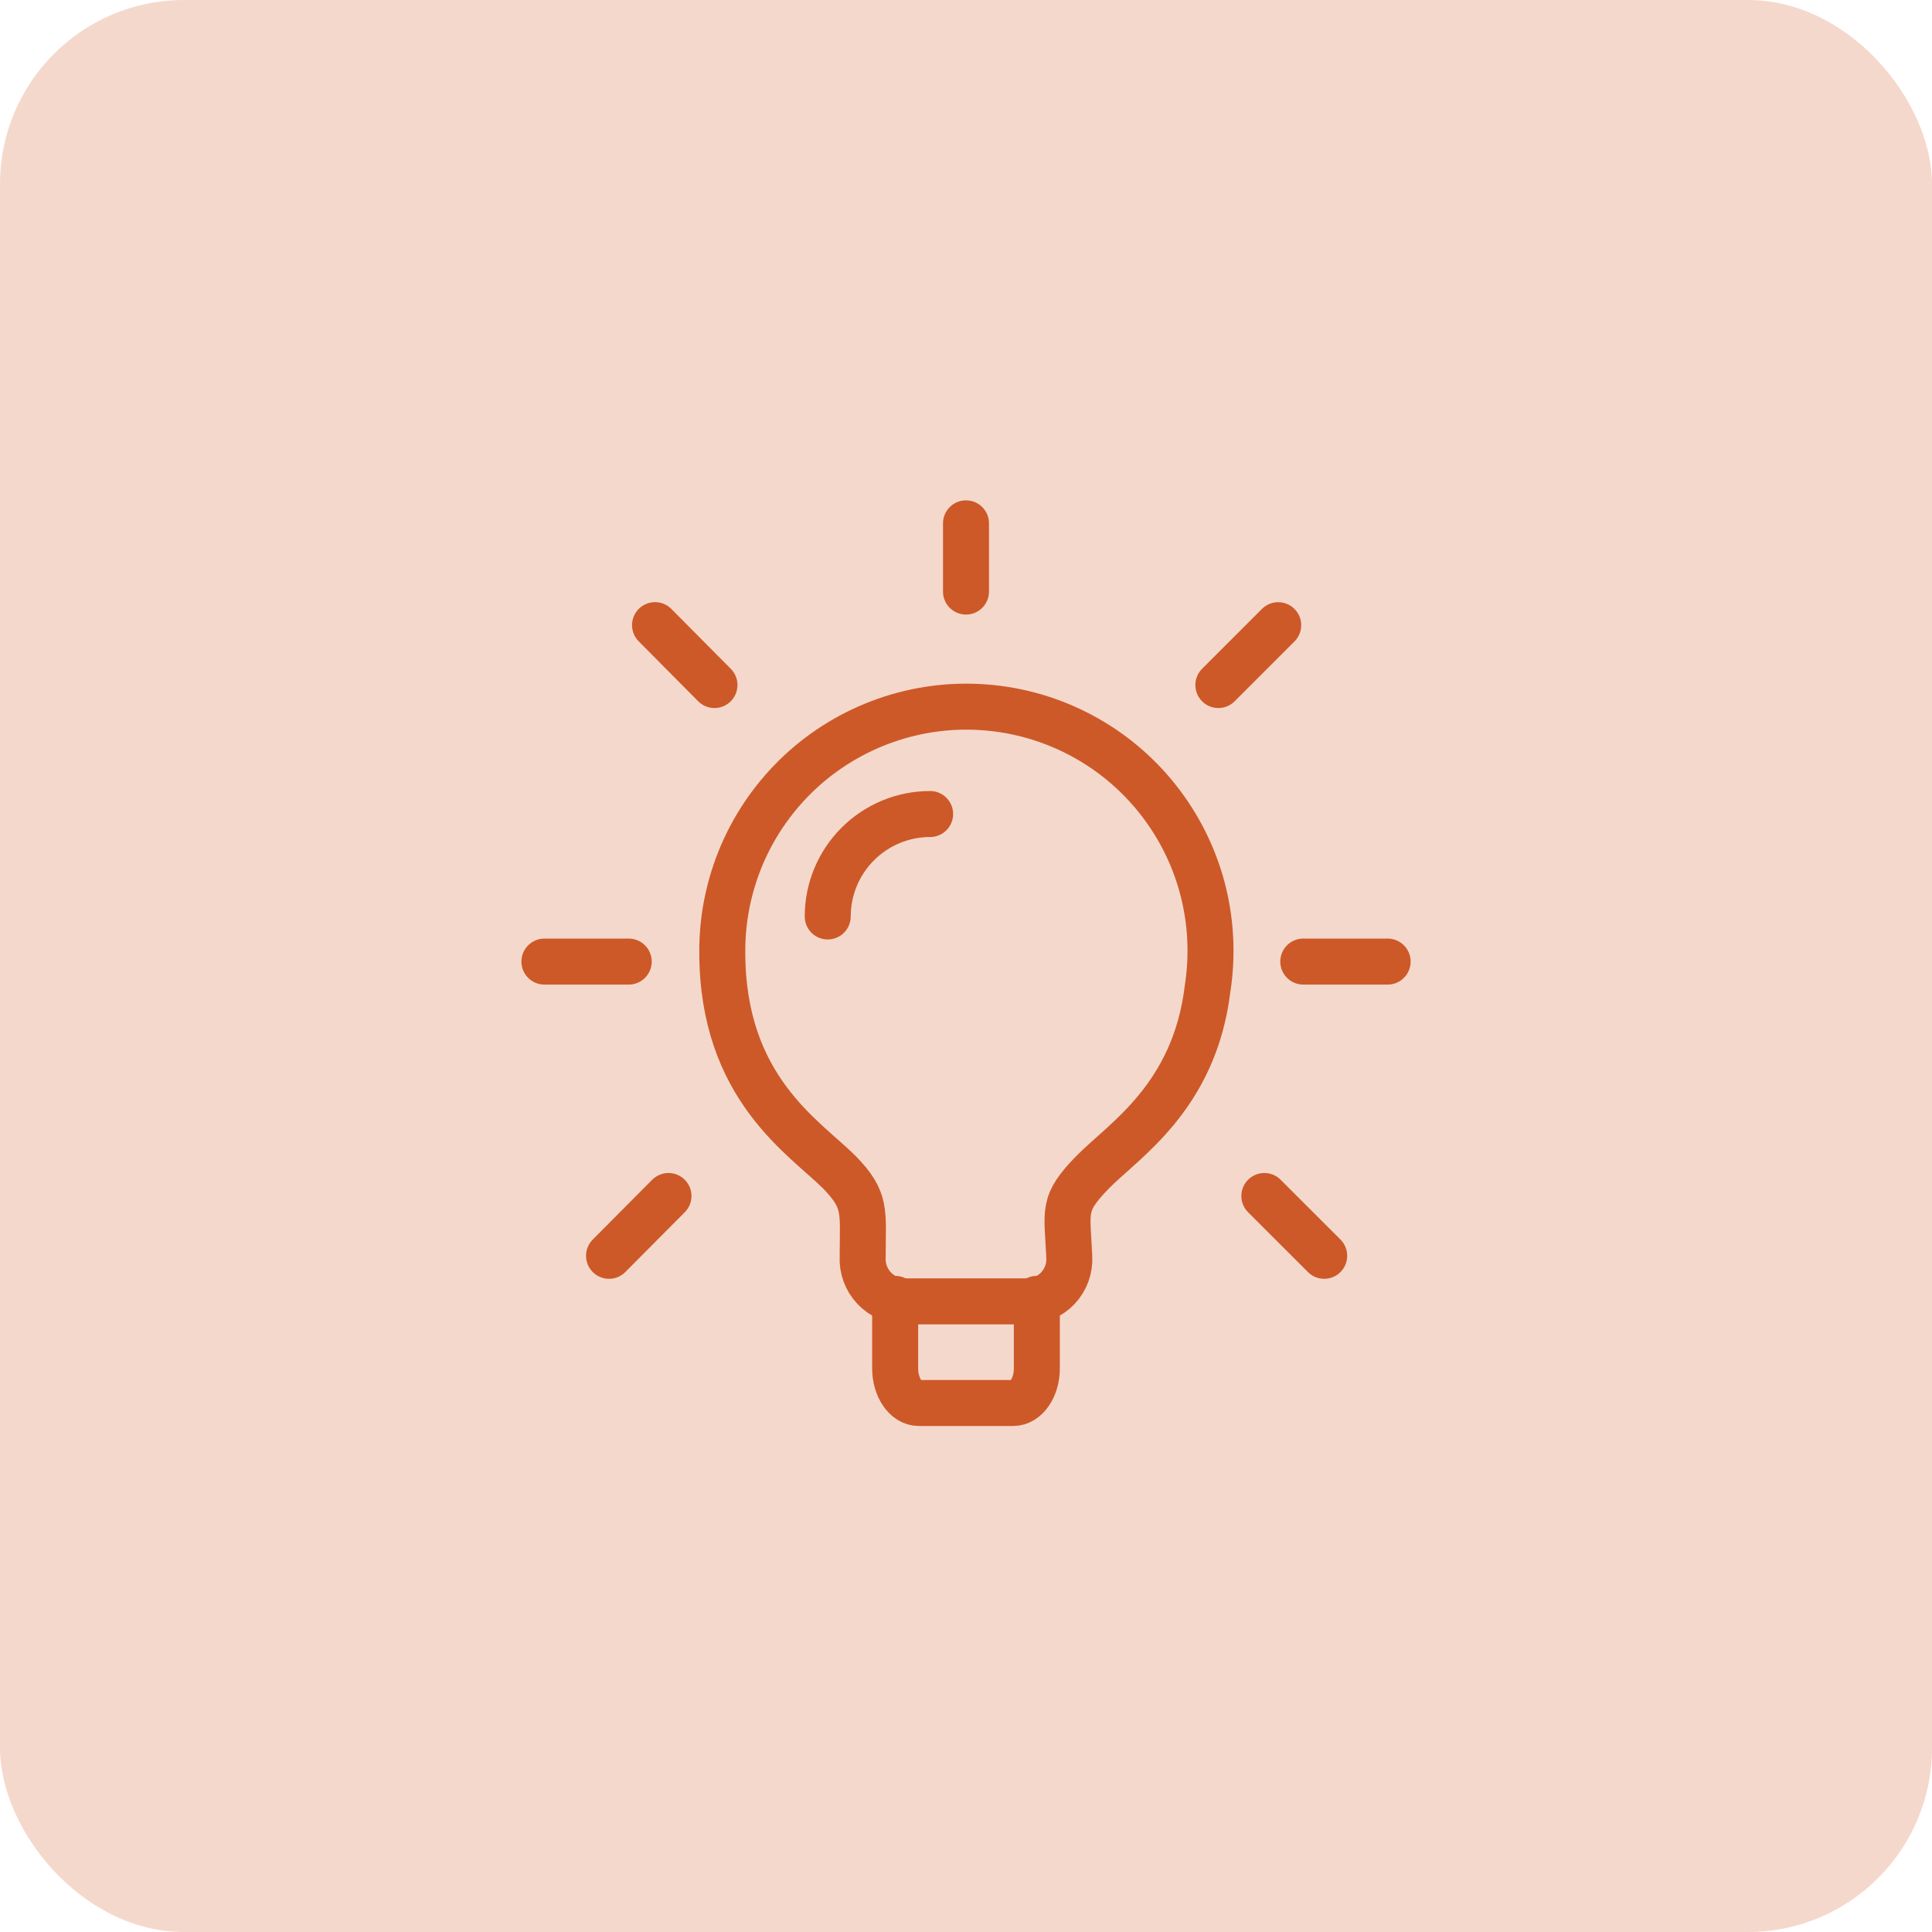 <svg width="42" height="42" viewBox="0 0 42 42" fill="none" xmlns="http://www.w3.org/2000/svg">
<rect width="42" height="42" rx="4" fill="#F5D8CC"/>
<path d="M26.252 21.49C25.968 23.855 24.419 24.8 23.75 25.486C23.08 26.174 23.2 26.311 23.245 27.32C23.252 27.445 23.234 27.57 23.192 27.688C23.149 27.805 23.082 27.913 22.997 28.004C22.911 28.095 22.807 28.167 22.692 28.216C22.578 28.266 22.454 28.291 22.329 28.291H19.671C19.546 28.291 19.422 28.266 19.307 28.216C19.192 28.167 19.089 28.094 19.003 28.003C18.917 27.912 18.851 27.805 18.808 27.687C18.765 27.57 18.747 27.445 18.754 27.32C18.754 26.33 18.846 26.1 18.25 25.486C17.49 24.726 15.702 23.653 15.702 20.702C15.697 19.969 15.845 19.243 16.134 18.57C16.424 17.897 16.851 17.291 17.386 16.79C17.922 16.29 18.556 15.906 19.247 15.663C19.939 15.419 20.673 15.322 21.404 15.377C22.135 15.431 22.847 15.637 23.494 15.98C24.142 16.323 24.712 16.797 25.167 17.372C25.622 17.946 25.954 18.608 26.141 19.317C26.327 20.026 26.365 20.766 26.252 21.49Z" stroke="#CD5928" stroke-linecap="round" stroke-linejoin="round"/>
<path d="M19.46 28.236V29.748C19.46 30.161 19.69 30.5 19.973 30.5H22.026C22.311 30.5 22.54 30.16 22.54 29.748V28.236M20.22 17.696C19.63 17.696 19.063 17.931 18.646 18.349C18.229 18.766 17.994 19.333 17.994 19.923M28.332 20.904H30.166M26.486 14.892L27.787 13.591M27.486 26L28.787 27.3M21 11.377V12.86M14.24 13.59L15.532 14.892M13.24 27.3L14.532 26M13.668 20.904H11.835" stroke="#CD5928" stroke-linecap="round" stroke-linejoin="round"/>
</svg>
